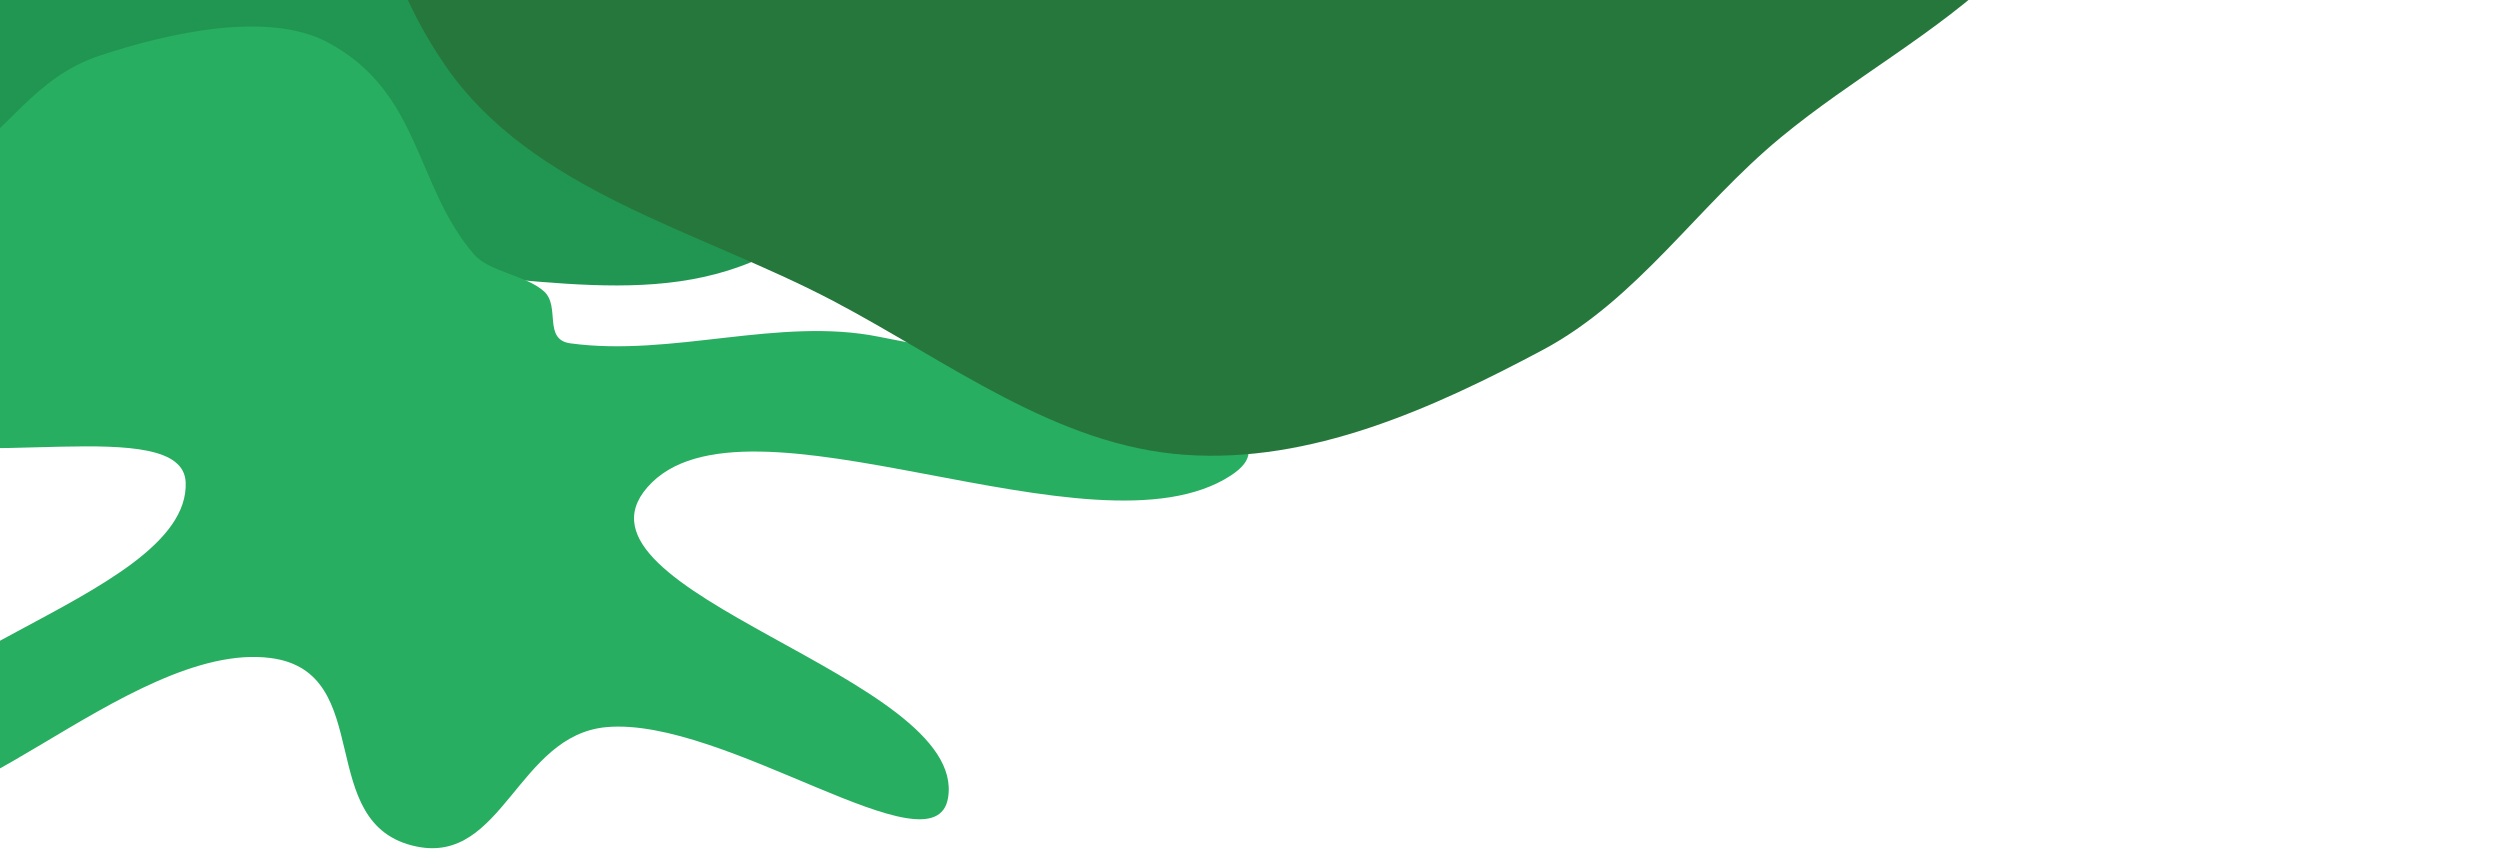 <svg width="789" height="273" viewBox="0 0 789 273" fill="none" xmlns="http://www.w3.org/2000/svg">
<g clip-path="url(#clip0)">
<path fill-rule="evenodd" clip-rule="evenodd" d="M492.355 -209.385C507.285 -181.865 527.836 -155.226 524.958 -123.586C521.97 -90.733 514.953 -48.641 475.811 -27.496C430.483 -3.009 368.501 -35.359 321.127 -13.475C277.862 6.511 283.913 60.396 241.056 80.949C201.968 99.695 156.285 83.291 112.941 86.367C56.564 90.367 -12.152 123.419 -54.663 101.931C-96.364 80.852 -71.216 26.16 -81.448 -11.892C-89.884 -43.262 -112.659 -70.703 -110.037 -103.999C-107.437 -137.022 -81.106 -168.634 -66.519 -201.504C-50.233 -238.199 -59.238 -283.554 -18.431 -310.414C23.312 -337.891 83.403 -329.252 135.151 -334.249C175.898 -338.184 219.051 -346.303 254.875 -336.808C289.105 -327.736 296.546 -293.299 329.657 -282.695C362.725 -272.106 411.376 -290.651 441.749 -276.965C471.831 -263.411 479.098 -233.821 492.355 -209.385Z" fill="#219653"/>
<path fill-rule="evenodd" clip-rule="evenodd" d="M131.496 267.167C98.641 260.403 119.132 212.037 85.388 207.668C40.443 201.849 -22.494 273.843 -36.214 245.454C-53.765 209.138 60.088 190.097 58.6 152.24C57.73 130.099 -12.74 149.632 -40.5 136.385C-64.869 124.756 -88.278 103.893 -82.537 84.887C-77.092 66.861 -36.002 64.816 -15.165 52.516C2.599 42.031 10.172 24.581 31.621 17.502C53.091 10.415 84.502 3.291 103.432 13.371C132.915 29.071 130.971 58.841 149.668 80.363C154.36 85.764 166.25 86.944 171.754 92.019C176.904 96.766 171.314 107.186 180.037 108.364C212.202 112.706 245.847 99.968 277.286 106.264C318.945 114.607 418.728 130.361 388.409 150.095C345.112 178.275 234.706 119.109 204.358 153.73C175.168 187.029 305.761 213.588 299.19 251.874C295.014 276.205 228.753 226.073 191.356 229.483C163.385 232.034 158.633 272.753 131.496 267.167Z" fill="#27AE60"/>
<path fill-rule="evenodd" clip-rule="evenodd" d="M180.268 -242.043C214.038 -271.203 271.182 -256.355 305.568 -284.786C336.386 -310.267 321.521 -378.425 359.679 -390.383C398.757 -402.629 427.272 -336.005 468.224 -335.758C513.435 -335.486 547.202 -398.664 591.365 -388.986C630.55 -380.398 644.095 -329.105 662.117 -293.266C678.405 -260.874 685.248 -225.491 691.535 -189.782C697.541 -155.67 709.211 -120.138 698.39 -87.234C687.67 -54.636 657.113 -33.487 632.329 -9.753C610.848 10.818 584.848 24.509 561.921 43.454C535.779 65.057 516.778 94.514 486.849 110.463C451.898 129.088 413.598 146.276 374.088 143.546C333.328 140.73 299.165 114.009 263.001 94.995C220.298 72.543 168.005 60.475 140.587 20.777C113.192 -18.889 107.397 -72.215 114.594 -119.882C121.572 -166.101 144.889 -211.494 180.268 -242.043Z" fill="#26773B"/>
</g>
<defs>
<clipPath id="clip0">
<rect width="789" height="273" fill="white"/>
</clipPath>
</defs>
</svg>
